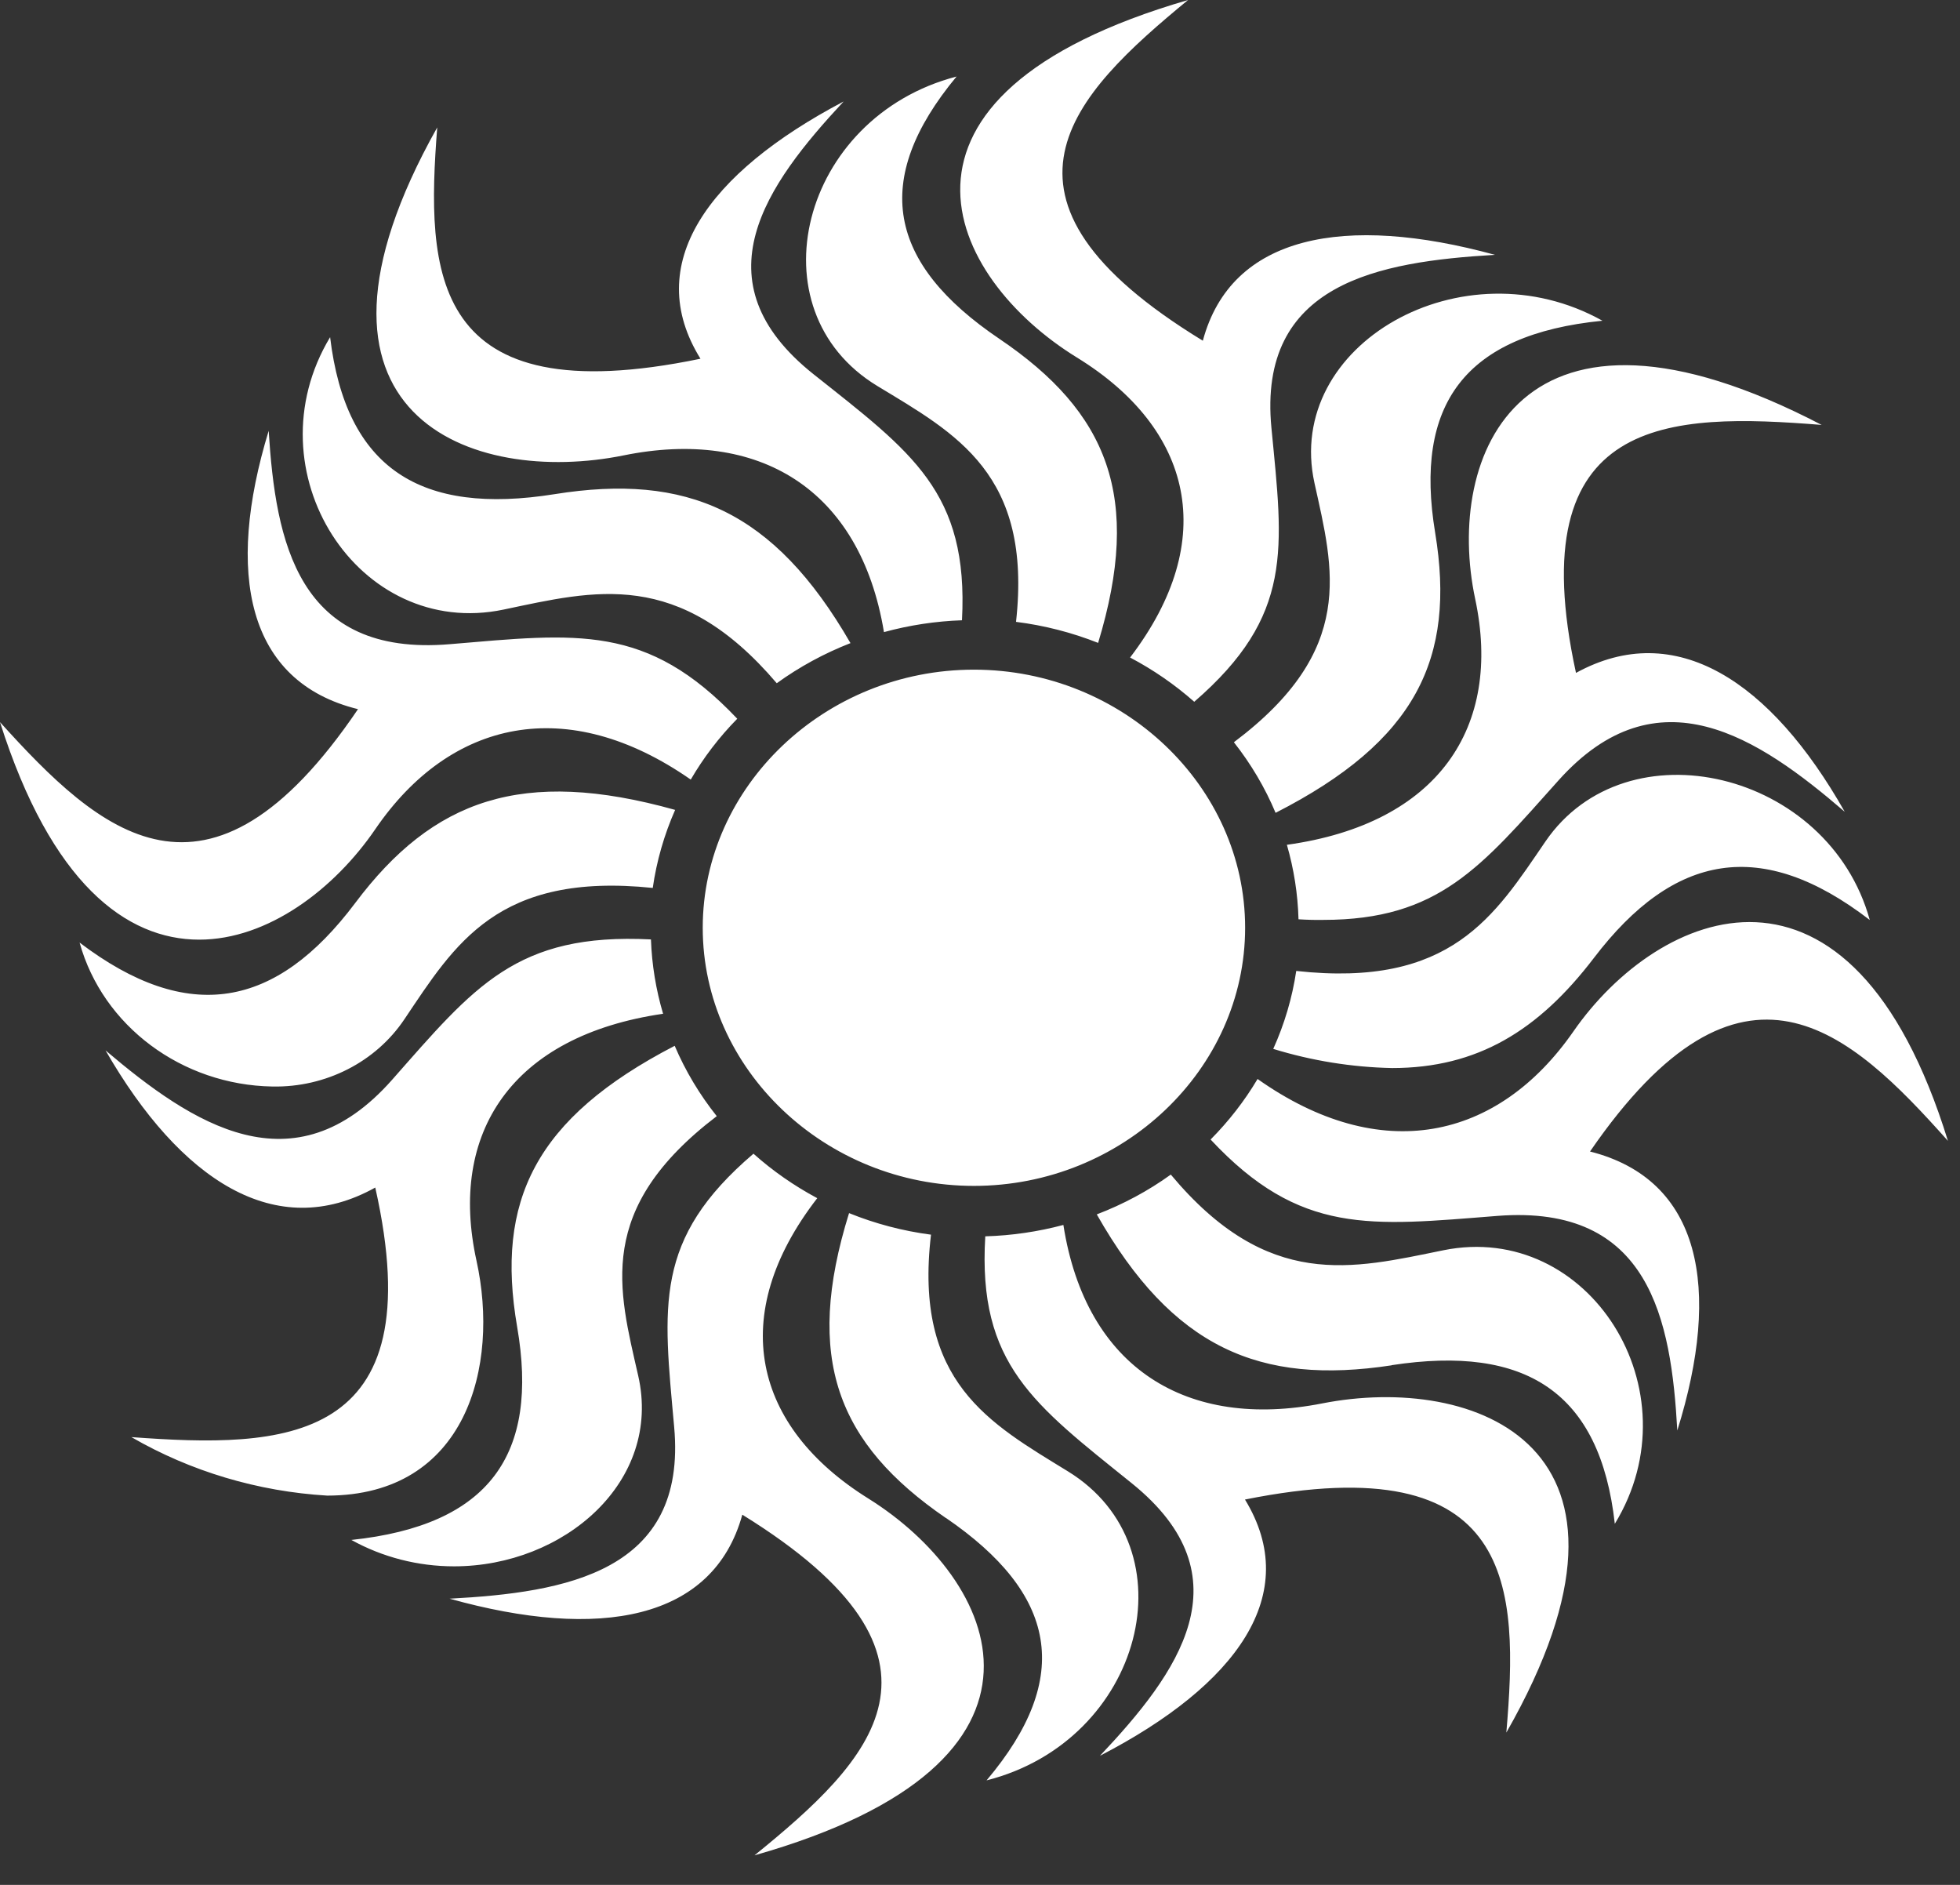 <svg width="26" height="25" viewBox="0 0 26 25" fill="none" xmlns="http://www.w3.org/2000/svg">
<rect x="0" y="0" width="26" height="25" fill="#333333" stroke="none"/>
<g id="logo">
<g id="megh_technologies_logo">
<path id="Union_1" d="M9.847 20.09C9.46 21.493 7.949 21.759 5.964 21.204C7.505 21.122 9.118 20.85 8.943 18.926C8.799 17.321 8.664 16.438 9.995 15.302C10.251 15.531 10.535 15.728 10.841 15.892C9.636 17.448 9.993 18.924 11.518 19.875C13.227 20.941 14.393 23.365 10.009 24.608C11.546 23.36 12.938 22 9.847 20.09ZM12.547 20.134C11.109 19.147 10.662 18.019 11.263 16.09C11.611 16.231 11.976 16.327 12.35 16.376C12.118 18.335 13.128 18.877 14.166 19.515C15.824 20.534 15.162 23.088 13.087 23.614C14.246 22.241 14.013 21.136 12.548 20.133L12.547 20.134ZM15.012 19.672C13.72 18.631 12.967 18.098 13.07 16.398C13.42 16.388 13.768 16.337 14.106 16.247C14.406 18.159 15.755 18.965 17.54 18.614C19.542 18.221 22.166 19.154 19.982 22.98C20.145 21.064 20.122 19.166 16.515 19.889C17.282 21.144 16.409 22.348 14.591 23.288C15.622 22.197 16.562 20.921 15.012 19.672ZM4.661 20.425C6.495 20.231 7.153 19.293 6.86 17.598C6.573 15.932 7.093 14.833 8.95 13.871C9.092 14.204 9.28 14.518 9.508 14.804C7.891 16.037 8.205 17.098 8.466 18.247C8.785 19.649 7.484 20.775 6.023 20.775C5.544 20.775 5.074 20.654 4.661 20.425ZM18.46 18.109C16.709 18.375 15.555 17.878 14.549 16.107C14.9 15.973 15.23 15.796 15.531 15.579C16.821 17.123 17.937 16.829 19.146 16.583C21.077 16.191 22.501 18.444 21.421 20.211C21.226 18.463 20.241 17.834 18.46 18.107V18.109ZM1.743 19.061C3.756 19.209 5.75 19.18 4.978 15.751C3.662 16.485 2.394 15.658 1.4 13.932C2.552 14.909 3.896 15.8 5.202 14.321C6.29 13.088 6.848 12.369 8.635 12.46C8.647 12.794 8.701 13.125 8.796 13.446C6.789 13.738 5.947 15.024 6.321 16.722C6.629 18.119 6.188 19.836 4.34 19.837C3.421 19.782 2.529 19.516 1.743 19.061ZM19.864 16.127C18.177 16.26 17.248 16.387 16.059 15.114C16.3 14.871 16.51 14.601 16.682 14.311C18.312 15.463 19.866 15.128 20.872 13.68C21.998 12.058 24.55 10.956 25.84 15.132C24.535 13.667 23.11 12.338 21.092 15.273C22.566 15.646 22.84 17.086 22.25 18.973C22.168 17.505 21.887 15.97 19.864 16.127ZM9.322 12.304C9.323 10.426 10.947 8.882 12.919 8.882C14.893 8.882 16.517 10.427 16.517 12.305C16.517 14.183 14.893 15.729 12.919 15.729H12.919C10.946 15.729 9.322 14.183 9.322 12.306V12.304ZM1.056 12.502C2.499 13.597 3.663 13.374 4.712 11.977C5.743 10.603 6.928 10.175 8.956 10.742C8.81 11.073 8.71 11.421 8.659 11.777C6.599 11.564 6.033 12.525 5.367 13.515C4.988 14.084 4.322 14.425 3.614 14.411C2.412 14.391 1.363 13.608 1.056 12.503V12.502ZM16.89 13.912C17.039 13.582 17.142 13.234 17.195 12.878C19.253 13.105 19.826 12.147 20.5 11.162C21.577 9.587 24.258 10.226 24.803 12.202C23.368 11.098 22.205 11.314 21.145 12.704C20.407 13.671 19.597 14.166 18.467 14.166C17.931 14.155 17.4 14.069 16.89 13.912ZM0 9.578C1.317 11.035 2.751 12.354 4.749 9.406C3.273 9.043 2.987 7.605 3.564 5.714C3.657 7.181 3.946 8.715 5.968 8.544C7.654 8.402 8.582 8.268 9.78 9.533C9.54 9.777 9.333 10.048 9.163 10.34C7.524 9.198 5.974 9.542 4.979 10.997C4.437 11.791 3.555 12.463 2.642 12.463C1.676 12.463 0.678 11.716 0 9.578ZM17.225 12.192C17.216 11.858 17.164 11.527 17.071 11.205C19.08 10.925 19.931 9.645 19.569 7.945C19.163 6.04 20.152 3.545 24.165 5.636C22.152 5.475 20.158 5.491 20.906 8.925C22.227 8.2 23.489 9.034 24.471 10.767C23.326 9.782 21.988 8.883 20.672 10.353C19.645 11.501 19.086 12.201 17.553 12.201C17.447 12.203 17.338 12.2 17.225 12.193V12.192ZM16.37 9.843C17.996 8.621 17.691 7.558 17.437 6.407C17.032 4.568 19.405 3.22 21.257 4.254C19.421 4.436 18.757 5.37 19.038 7.067C19.313 8.734 18.785 9.83 16.921 10.781C16.781 10.447 16.595 10.133 16.369 9.846L16.37 9.843ZM14.991 8.721C16.185 7.158 15.817 5.684 14.286 4.742C12.57 3.687 11.385 1.271 15.76 0C14.233 1.257 12.851 2.626 15.956 4.519C16.333 3.113 17.843 2.836 19.831 3.38C18.29 3.471 16.68 3.753 16.866 5.677C17.021 7.281 17.165 8.163 15.842 9.308C15.584 9.08 15.298 8.883 14.991 8.721ZM6.681 8.085C4.752 8.489 3.312 6.245 4.379 4.472C4.589 6.217 5.578 6.839 7.359 6.554C9.108 6.275 10.264 6.766 11.282 8.53C10.933 8.666 10.604 8.845 10.304 9.062C9.001 7.532 7.887 7.832 6.681 8.085ZM13.478 8.248C13.695 6.287 12.682 5.752 11.639 5.12C9.974 4.111 10.619 1.554 12.689 1.015C11.546 2.393 11.783 3.497 13.254 4.492C14.7 5.469 15.154 6.595 14.567 8.527C14.218 8.389 13.852 8.295 13.478 8.248V8.248ZM8.273 6.04C6.275 6.446 3.644 5.529 5.8 1.69C5.652 3.606 5.688 5.505 9.292 4.758C8.516 3.509 9.38 2.299 11.191 1.346C10.167 2.446 9.236 3.728 10.795 4.966C12.095 5.998 12.851 6.526 12.761 8.227C12.411 8.239 12.063 8.292 11.726 8.384C11.41 6.475 10.056 5.678 8.273 6.04Z" fill="white"/>
</g>
</g>
</svg>
